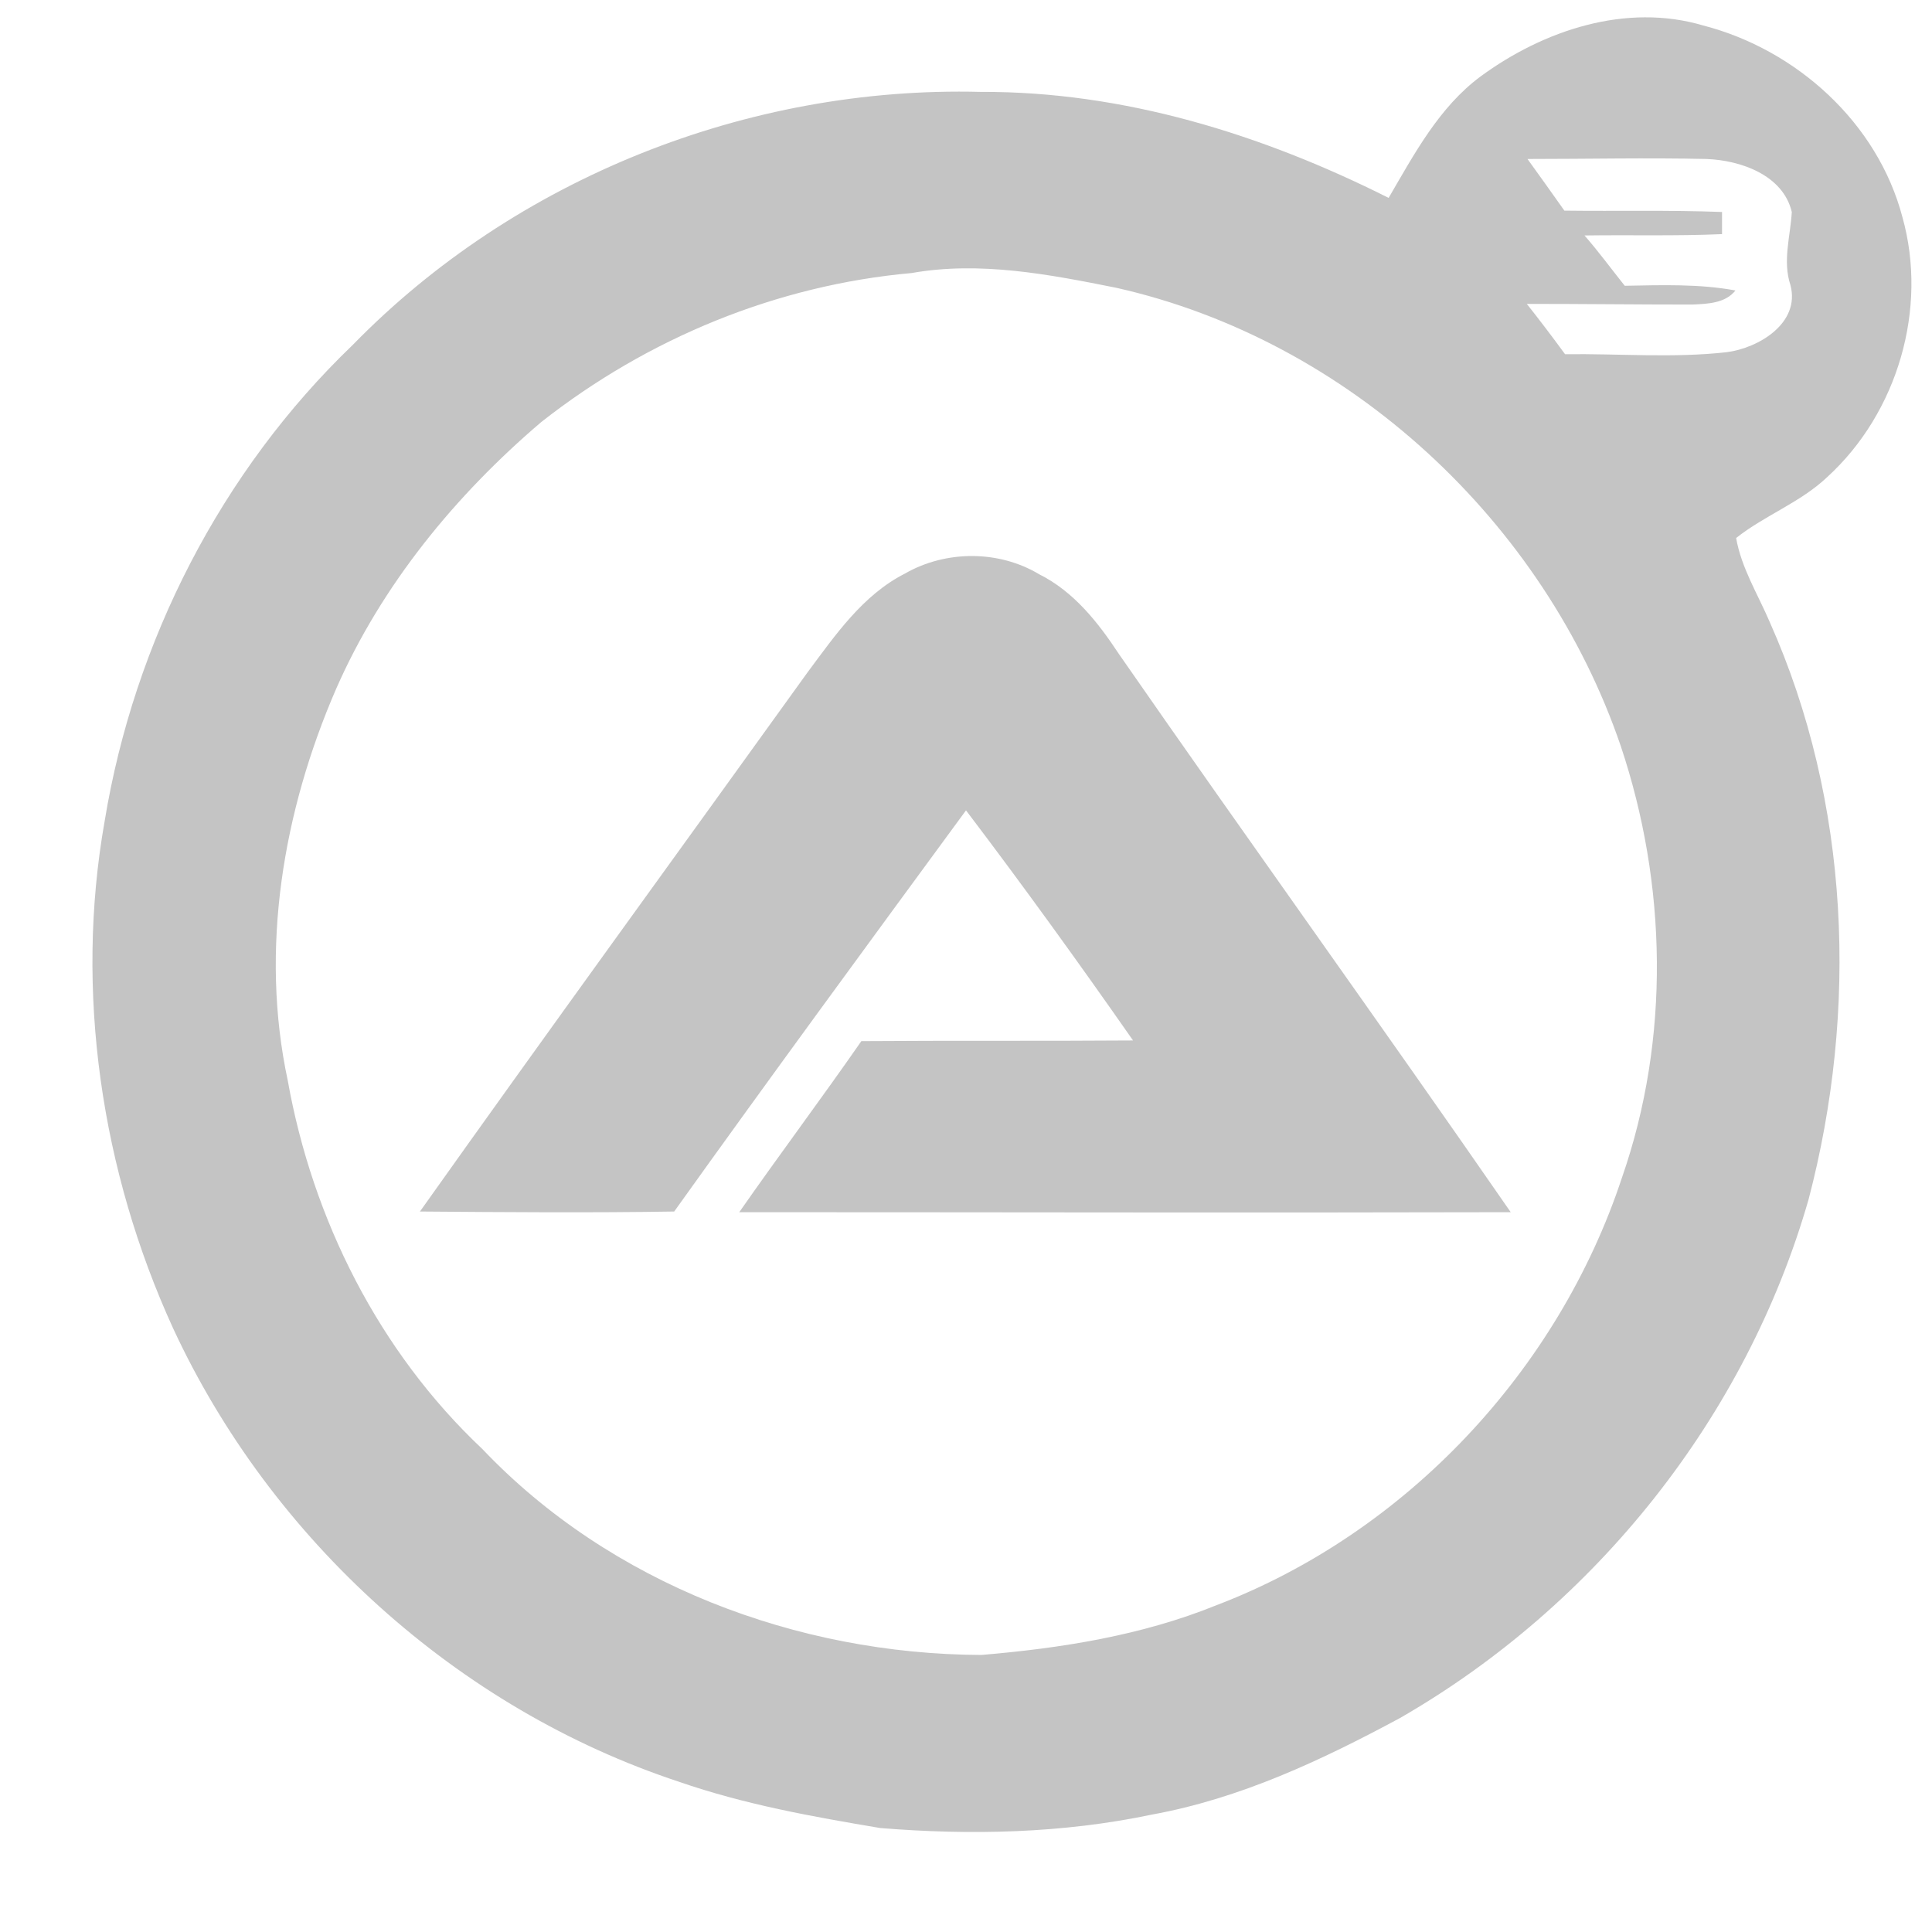 <?xml version="1.0" encoding="utf-8"?>
<!-- Generator: Adobe Illustrator 18.0.0, SVG Export Plug-In . SVG Version: 6.00 Build 0)  -->
<!DOCTYPE svg PUBLIC "-//W3C//DTD SVG 1.1//EN" "http://www.w3.org/Graphics/SVG/1.1/DTD/svg11.dtd">
<svg version="1.1" id="Layer_1" xmlns="http://www.w3.org/2000/svg" xmlns:xlink="http://www.w3.org/1999/xlink" x="0px" y="0px"
	 viewBox="0 0 288 288" enable-background="new 0 0 288 288" xml:space="preserve">
<path fill="#C4C4C4" d="M283.6,32.4c-3.7-14.1-15.8-25-29.7-28.6c-11.5-3.4-23.8,0.7-33.2,7.6c-6.2,4.6-9.9,11.6-13.7,18.1
	c-18.9-9.5-39.6-15.9-60.8-15.8c-34.7-0.9-69.4,12.9-93.6,37.7C33,70.2,20,95.6,15.6,122.4c-4.5,25.4-0.5,52.2,10.2,75.6
	c14.6,31.5,42.4,56.7,75.4,67.6c9.8,3.4,19.9,5.2,30,6.9c13.5,1.1,27.2,0.8,40.5-2c13.2-2.4,25.3-8.1,37-14.4
	c29.2-16.8,51.6-44.9,60.9-77.3c7.4-28.2,6.2-59.2-5.8-86.1c-1.8-4.2-4.2-8-5-12.5c4.3-3.4,9.6-5.3,13.6-9.1
	C282.9,61.5,287.4,46,283.6,32.4z M241.8,175.5c-9.5,28.8-32.2,53-60.5,63.8c-11.1,4.5-23.1,6.4-35,7.4
	c-27.5-0.1-55.3-10.6-74.4-30.7c-15.4-14.5-25.3-34.2-29-54.9c-4.2-19.6-0.7-40.2,7.2-58.4c6.8-15.5,17.8-28.9,30.6-39.8
	c15.9-12.5,35.1-20.4,55.2-22.2c10.2-1.8,20.5,0.2,30.5,2.2c34.7,7.8,63.8,34.9,75.2,68.3C248.5,131.8,249,154.8,241.8,175.5z
	 M257.4,52.5c-8,0.9-16.1,0.2-24.1,0.3c-1.9-2.6-3.8-5.1-5.7-7.5c8.2,0,16.4,0.1,24.6,0.1c2.4-0.1,5-0.2,6.5-2.1
	c-5.4-1-11-0.8-16.5-0.7c-2-2.5-3.9-5.1-6-7.5c6.9-0.1,13.6,0.1,20.5-0.2c0-0.8,0-2.5,0-3.3c-7.9-0.3-15.6-0.1-23.5-0.2
	c-1.9-2.7-3.7-5.2-5.5-7.7c8.9,0,17.8-0.2,26.7,0c5.1,0.2,11.4,2.4,12.7,7.9c-0.2,3.6-1.4,7.3-0.2,10.9
	C268.4,48.2,262.1,51.9,257.4,52.5z"/>
<path fill="#C4C4C4" d="M134.9,85.5c6.1-3.5,14-3.5,20,0.1c5.2,2.6,8.8,7.2,11.9,11.9c19.3,27.8,39.1,55.3,58.4,83.2
	c-38.4,0.1-76.6,0-115,0c6-8.6,12.3-17,18.2-25.5c13.5-0.1,27,0,40.5-0.1c-8.1-11.6-16.4-23.1-24.9-34.3
	c-14.6,19.9-29.2,39.8-43.5,59.8c-12.6,0.2-25.3,0.1-37.9,0c19.1-26.9,38.6-53.7,57.8-80.4C124.5,94.7,128.6,88.7,134.9,85.5z"/>
</svg>
